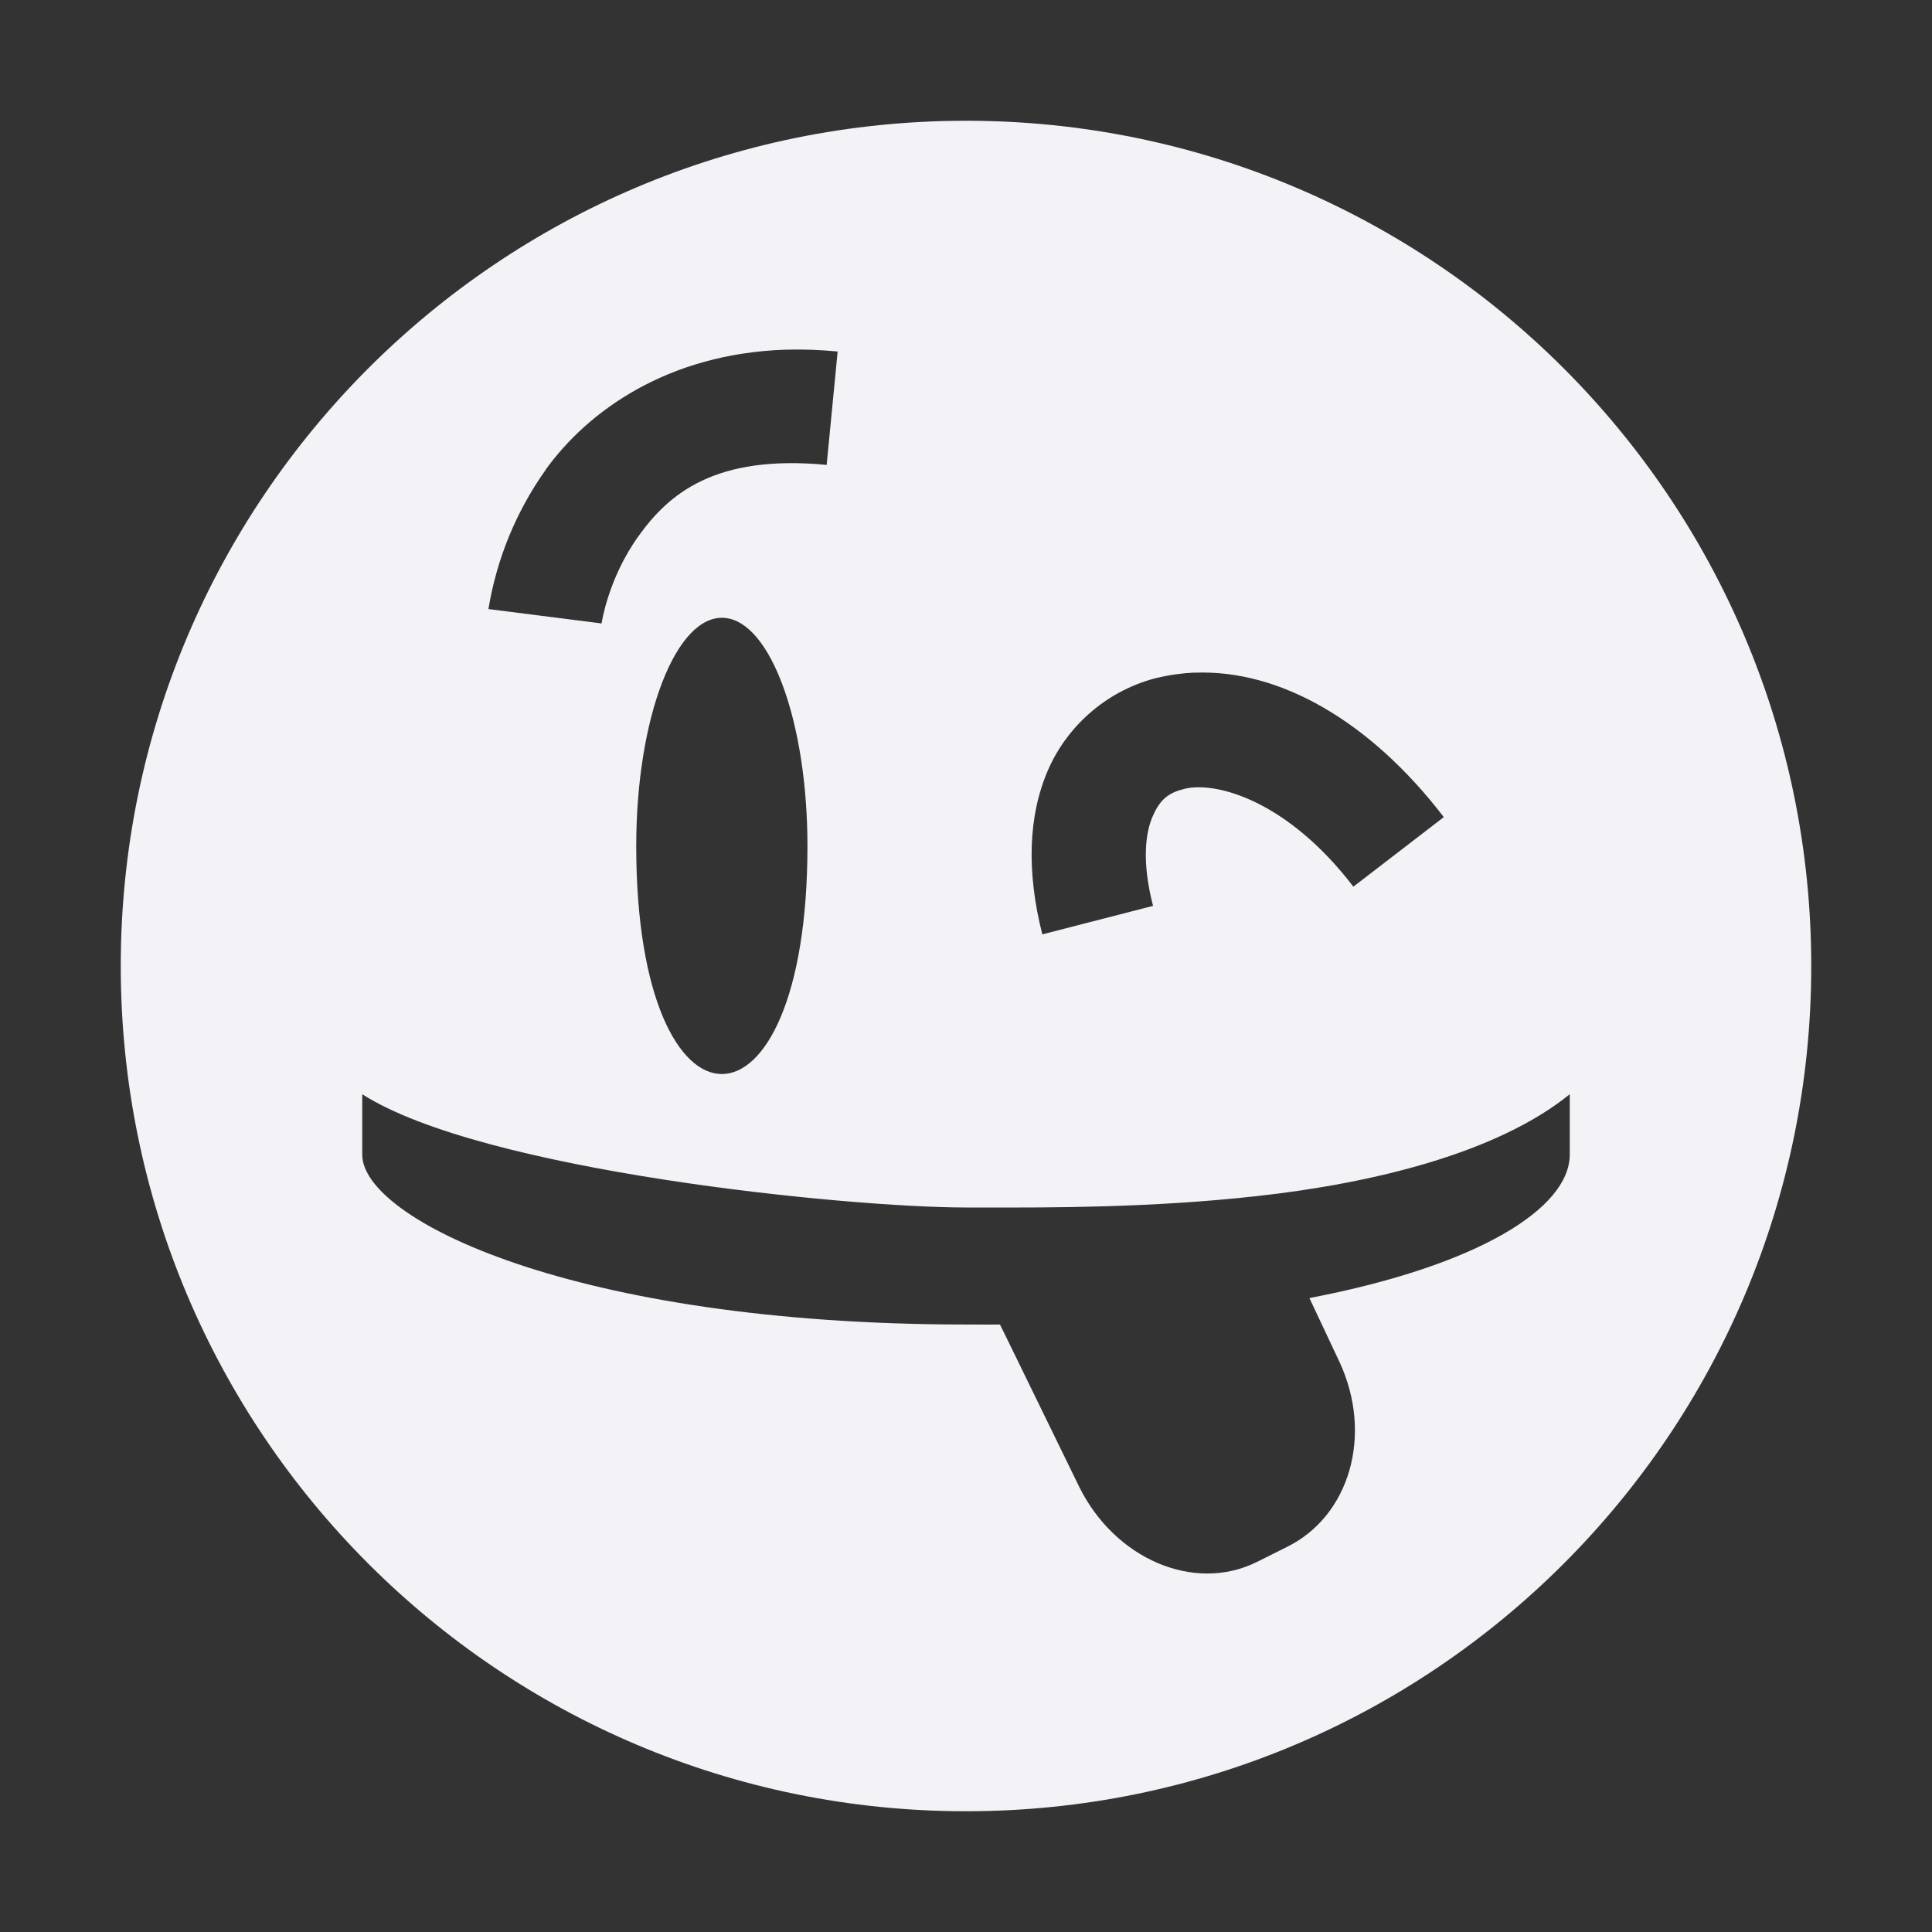 <svg height="16" width="16" xmlns="http://www.w3.org/2000/svg">
  <rect width="100%" height="100%" fill="#333333" stroke="none"/>
  <path clip-rule="evenodd" d="m8 1c-3.866 0-7 3.134-7 7s3.134 7 7 7 7-3.134 7-7-3.134-7-7-7zm-5 8.062c.997.637 4.016.938 5 .938l.157 0h0c.519.001 1.367.004 2.249-.094.978-.108 1.996-.36 2.594-.844v.5c0 .442-.753.919-2.156 1.188l.25.531c.279.603.083 1.276-.438 1.531l-.25.125c-.521.256-1.175-.029-1.469-.625l-.625-1.281c-.007-.015-.012-.023-.015-.03-.005-.01-.009-.017-.016-.032-.063.001-.123.001-.184 0h-0-0l-.097-0c-3.256 0-5-.874-5-1.406zm1.518-5.171c.353-.491 1.015-.962 1.985-.995.145-.004.29.001.434.015l-.091.939c-.925-.088-1.308.24-1.559.591-.252.351-.305.722-.305.722l-.937-.119c.068-.415.23-.81.474-1.153zm.751 3.116c0-1.065.33-1.92.73-1.89.384.029.688.868.688 1.89 0 2.517-1.418 2.517-1.418 0zm4.323-1.395c.098-.024.199-.037.3-.042l.001.001c.705-.029 1.455.402 2.064 1.196l-.749.576c-.544-.711-1.133-.873-1.395-.811-.131.031-.204.085-.264.222-.063.136-.095.382 0 .748l-.917.236c-.13-.513-.12-.98.05-1.367.083-.188.209-.354.367-.486.158-.132.344-.226.543-.274z" fill="#f2f2f7" fill-rule="evenodd"/>
</svg>
